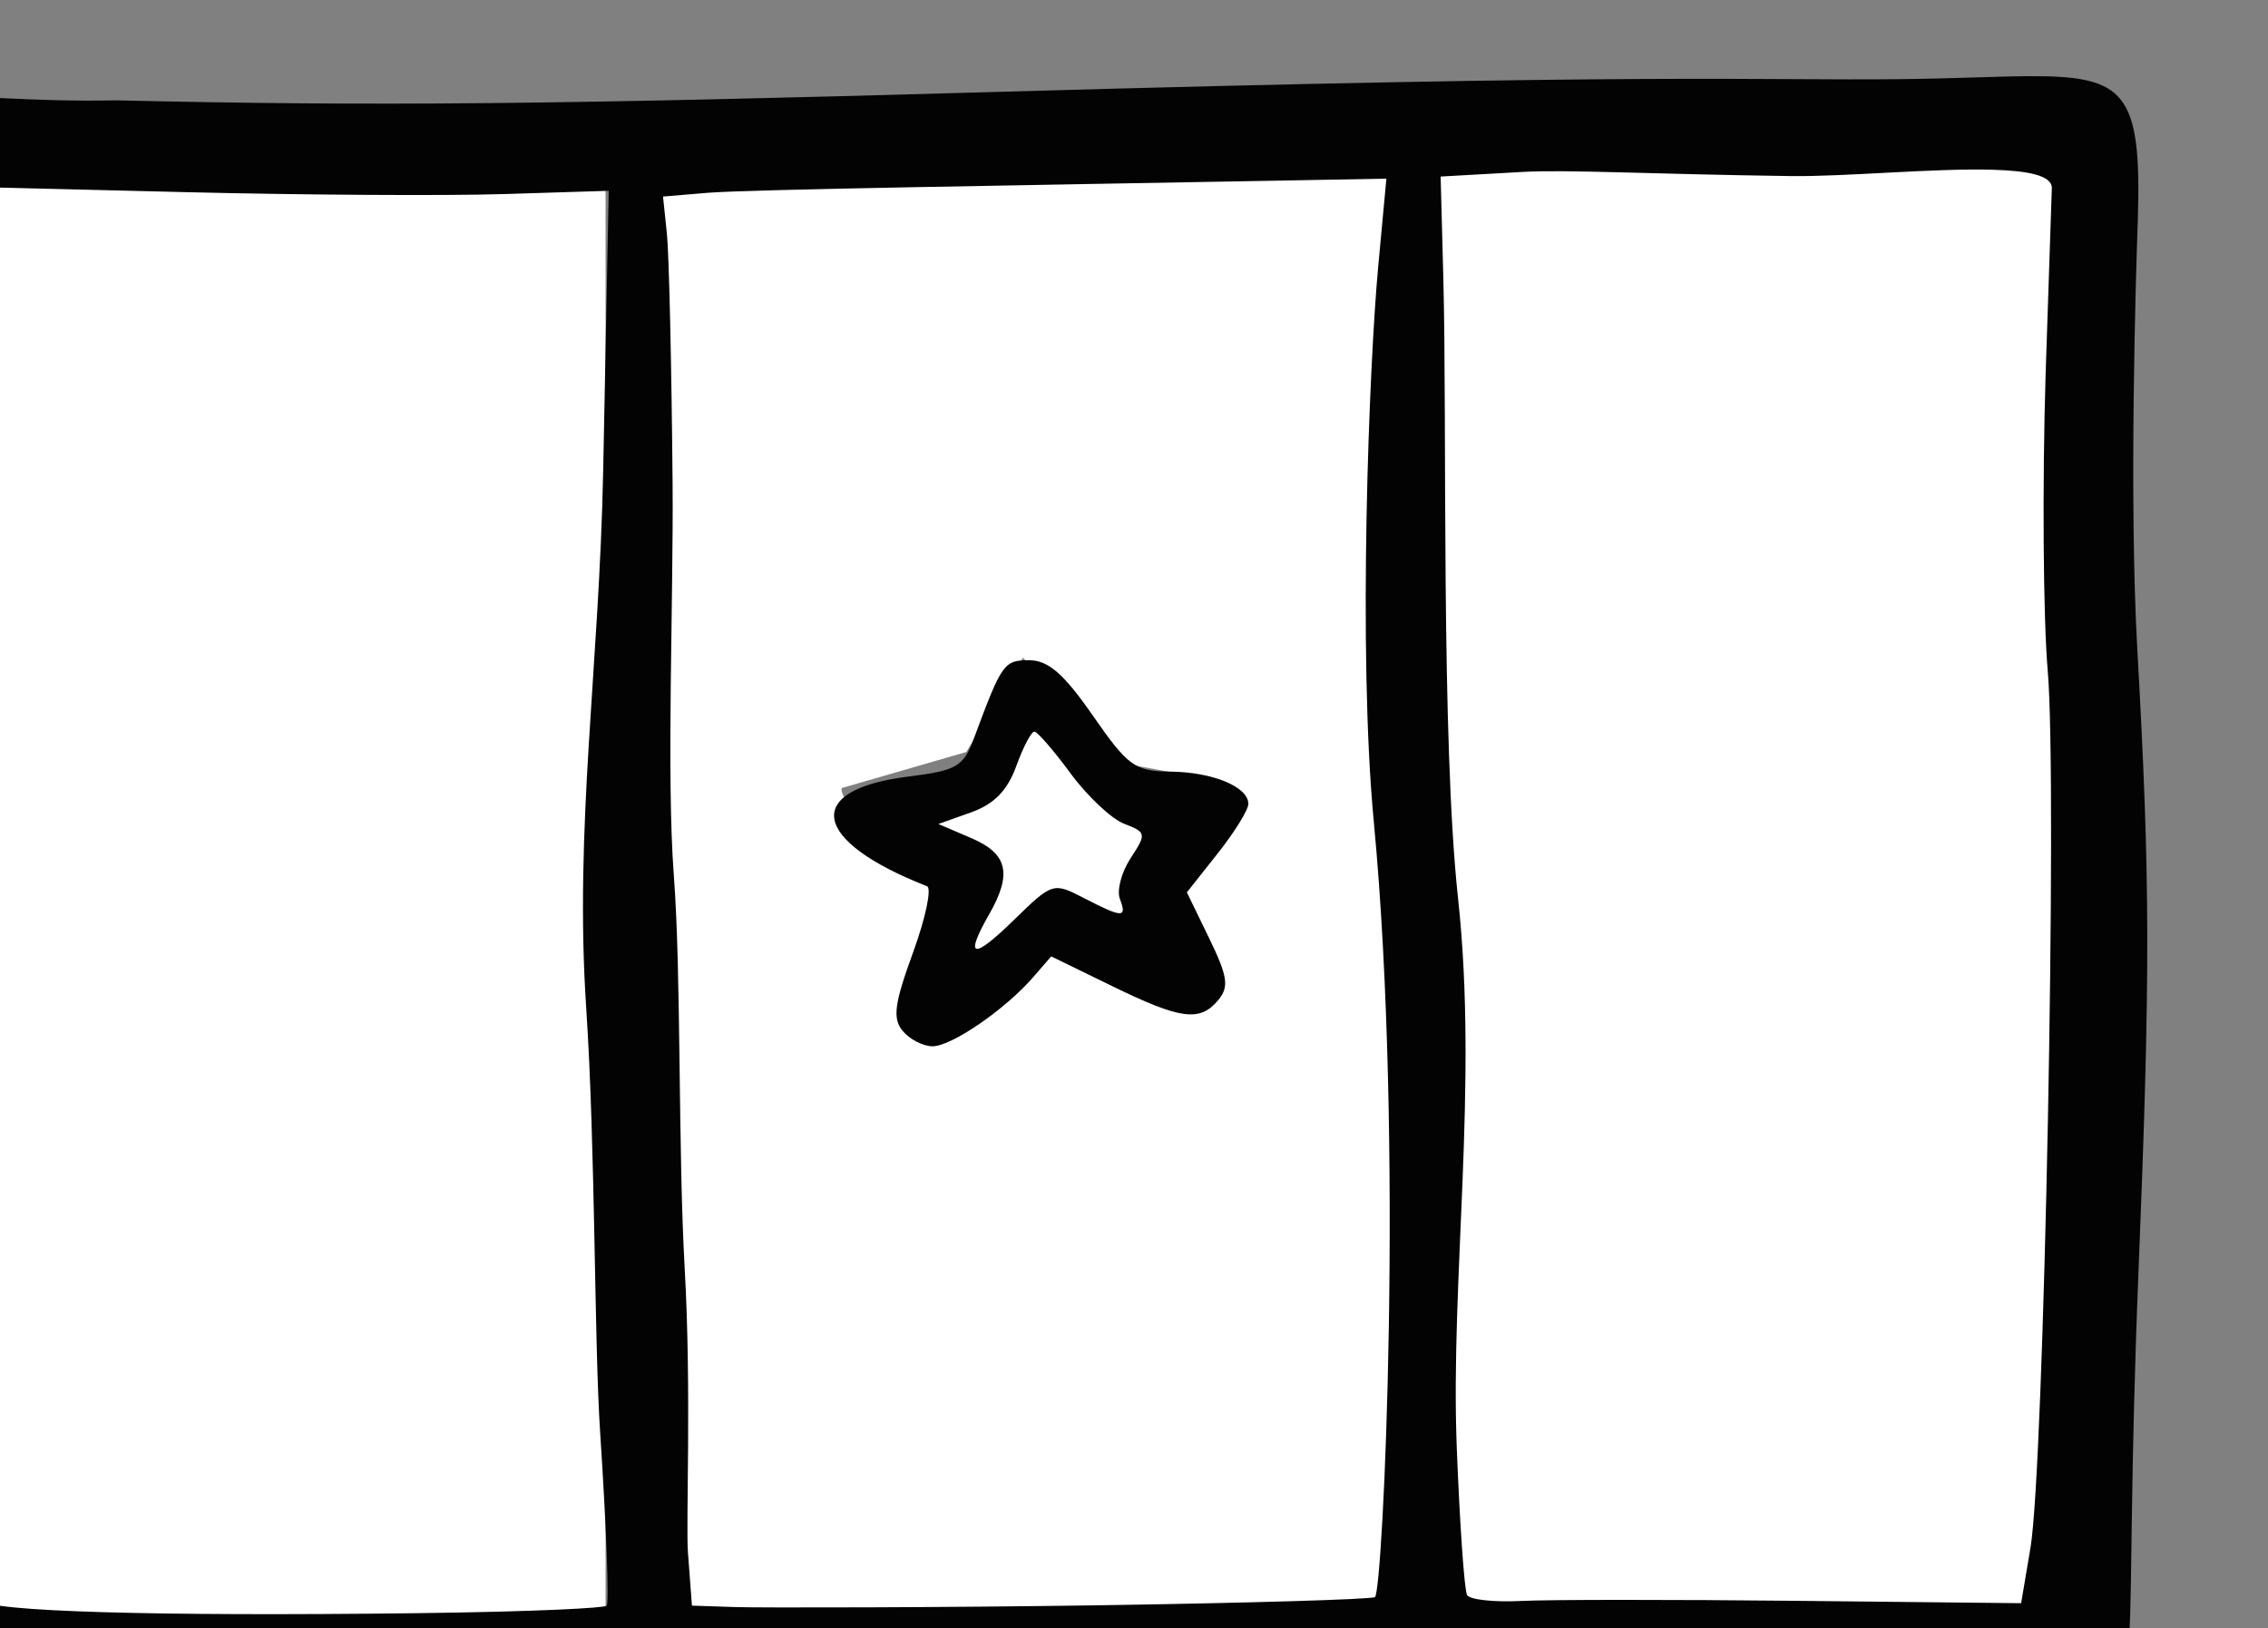 <?xml version="1.0" ?><!-- Created with Inkscape (http://www.inkscape.org/) --><svg height="93.418mm" id="svg150949" inkscape:version="1.1.2 (b8e25be833, 2022-02-05)" sodipodi:docname="flag_camerun.svg" version="1.1" viewBox="0 0 130.086 93.418" width="130.086mm" xmlns="http://www.w3.org/2000/svg" xmlns:inkscape="http://www.inkscape.org/namespaces/inkscape" xmlns:sodipodi="http://sodipodi.sourceforge.net/DTD/sodipodi-0.dtd" xmlns:svg="http://www.w3.org/2000/svg">
  <rect x="0" y="0" width="130.086" height="93.418" fill="#808080" stroke="none"/>
  <sodipodi:namedview bordercolor="#666666" borderopacity="1.0" id="namedview150951" inkscape:current-layer="layer1" inkscape:cx="289.60696" inkscape:cy="317.70898" inkscape:document-units="mm" inkscape:pagecheckerboard="0" inkscape:pageopacity="0.0" inkscape:pageshadow="2" inkscape:window-height="1016" inkscape:window-maximized="1" inkscape:window-width="1866" inkscape:window-x="54" inkscape:window-y="27" inkscape:zoom="0.64052329" pagecolor="#ffffff" showgrid="false"/>
  <defs id="defs150946"/>
  <g id="layer1" inkscape:groupmode="layer" inkscape:label="Capa 1" transform="translate(-28.312,-64.408)">
    <g id="g438726" style="display:inline" transform="matrix(0.437,0,0,0.437,-6565.648,3156.811)">
      <path d="m 19905.107,-2755.066 v 199.727 h 98.981 v -199.727 z m 101.588,0 v 199.727 h 84.846 v -199.727 z m -202.578,2.777 v 199.729 h 95.088 v -199.729 z m 149.863,67.594 13.301,13.902 c 0,0 12.737,2.354 13.321,2.422 0.583,0.068 -7.936,12.141 -7.936,12.141 l 4.492,13.879 -20.291,-7.476 -16.863,12.354 3.029,-20.197 c 0,0 -13.261,-6.62 -12.847,-9.904 l 16.367,-4.74 z m -0.187,3.826 -5.838,10.205 -12.861,3.908 c -0.325,2.708 10.097,8.164 10.097,8.164 l -2.38,16.65 13.251,-10.184 15.946,6.164 -3.529,-11.441 c 0,0 6.691,-9.954 6.234,-10.01 -0.46,-0.056 -10.469,-1.996 -10.469,-1.996 z" fill="#00B894" id="path427671" style="display:inline;fill:#ffffff;stroke-width:0.934;stroke-linecap:round;stroke-linejoin:round;stop-color:#000000" transform="translate(-4730.569,-4305.399)"/>
      <path d="m 4269.475,11317.754 c -7.089,0.05 -16.149,0.52 -27.68,0.644 -31.118,0.336 -51.31,-1.365 -196.42,2.78 -95.9,2.739 -134.446,3.105 -190.57,1.818 -38.367,0.788 -52.515,-7.112 -49.701,13.041 l -0.719,41.291 c -0.377,21.707 -0.284,56.183 0.176,76.613 0.46,20.431 0.537,71.029 0.168,112.44 -0.729,82.584 -2.572,97.236 2.398,101.568 1.847,1.611 12.014,0.95 22.607,0.891 l 20.666,-0.278 c 30.595,-0.41 111.393,-0.32 176.916,2.264 126.606,-2.02 246.92,-2.6 255.4,-1.996 12.622,0.9 7.295,-3.933 10.82,-91.4 2.607,-64.71 2.571,-85.26 -0.252,-135.364 -1.819,-32.489 -0.3,-81.896 0.115,-93.046 0.852,-27.838 -2.66,-31.423 -23.926,-31.266 z m -7.598,20.301 c 7.656,0.214 12.96,1.237 12.867,4 l -1.346,40.304 c -0.736,23.987 -0.53,52.978 0.457,64.422 2.116,24.559 -0.783,172.769 -3.734,190.248 l -2.035,12.088 -48.902,-0.515 h 0.01 c -26.893,-0.286 -53.702,-0.271 -59.568,0.03 -5.87,0.302 -11.153,-0.273 -11.738,-1.278 -0.592,-1.004 -1.6,-15.484 -2.246,-32.177 -1.392,-36.288 4.677,-78.514 0.299,-118.871 -3.77,-34.769 -2.37,-103.356 -3.205,-134.707 l -0.588,-22.067 17.674,-0.998 c 9.719,-0.555 27.264,0.473 58.26,0.895 11.741,0.159 31.037,-1.734 43.797,-1.377 z m -131.498,1.933 -1.77,19.033 c -1.991,21.35 -4.439,83.891 -0.969,120.432 6.624,69.708 2.007,166.777 0.27,168.334 -0.557,0.498 -27.803,1.304 -60.553,1.791 v 0 c -32.75,0.486 -73.048,0.551 -78.228,0.379 l -9.406,-0.312 -0.865,-11.495 c -0.476,-6.321 0.788,-35.003 -0.697,-61.476 -1.486,-26.473 -0.728,-63.841 -2.365,-85.459 -1.64,-21.618 -0.058,-59.926 -0.272,-85.207 -0.215,-25.282 -0.768,-49.605 -1.232,-54.051 l -0.844,-8.084 9.625,-0.807 c 8.854,-0.743 68.644,-1.632 124.562,-2.66 z m -306.264,1.809 45.912,1.125 c 25.252,0.618 56.198,0.806 68.775,0.416 l 22.863,-0.711 -1.201,60.799 c -0.848,42.616 -6.284,77.359 -3.684,116.48 2.039,30.697 1.705,72.221 3.039,92.356 1.329,20.135 1.962,36.972 1.397,37.416 -0.562,0.444 -14.087,1.275 -41.387,1.609 h -0.01 c -56.918,0.698 -92.86,-0.364 -94.234,-2.785 -0.516,-0.921 -0.562,-29.167 -0.1,-62.77 0.463,-33.602 0.092,-91.579 -0.824,-128.837 -0.918,-37.258 -1.417,-78.397 -1.109,-91.42 z m 228.775,102.697 c -5.485,0 -5.919,0.61 -11.955,16.854 -2.33,6.266 -3.709,7.073 -14.377,8.406 -22.899,2.861 -20.959,13.95 4.16,23.775 1.065,0.417 -0.304,6.908 -3.043,14.422 -4.053,11.115 -4.47,14.283 -2.223,16.99 1.518,1.831 4.433,3.329 6.475,3.329 4.114,0 15.753,-7.994 21.818,-14.987 l 3.92,-4.525 13.115,6.4 c 15.022,7.33 19.145,7.877 23.139,3.063 2.371,-2.856 2.035,-5.118 -1.986,-13.397 l -4.838,-9.959 6.666,-8.416 c 3.665,-4.629 6.67,-9.48 6.67,-10.779 0,-3.712 -7.748,-6.917 -16.941,-7.008 -7.665,-0.08 -9.157,-1.155 -16.775,-12.127 -6.318,-9.099 -9.696,-12.041 -13.824,-12.041 z m 1.133,15.485 c 0.667,0.04 4.188,4.103 7.826,9.054 3.638,4.952 8.876,9.879 11.643,10.946 4.821,1.859 4.876,2.165 1.408,7.459 -1.99,3.037 -3.043,7.021 -2.34,8.849 1.604,4.183 0.606,4.161 -7.777,-0.174 -6.701,-3.465 -6.847,-3.421 -15.322,4.854 -8.856,8.649 -10.697,8.174 -5.248,-1.358 5.027,-8.795 4.013,-13.136 -3.859,-16.507 l -7.166,-3.073 7.092,-2.525 c 5.002,-1.782 7.891,-4.74 9.81,-10.049 1.496,-4.139 3.267,-7.505 3.934,-7.476 z" fill="#00B894" id="path427673" style="display:inline;fill:#030303;fill-opacity:1;stroke-width:2.217" transform="matrix(0.605,0,0,0.605,12772.24,-13913.676)"/>
    </g>
  </g>
</svg>